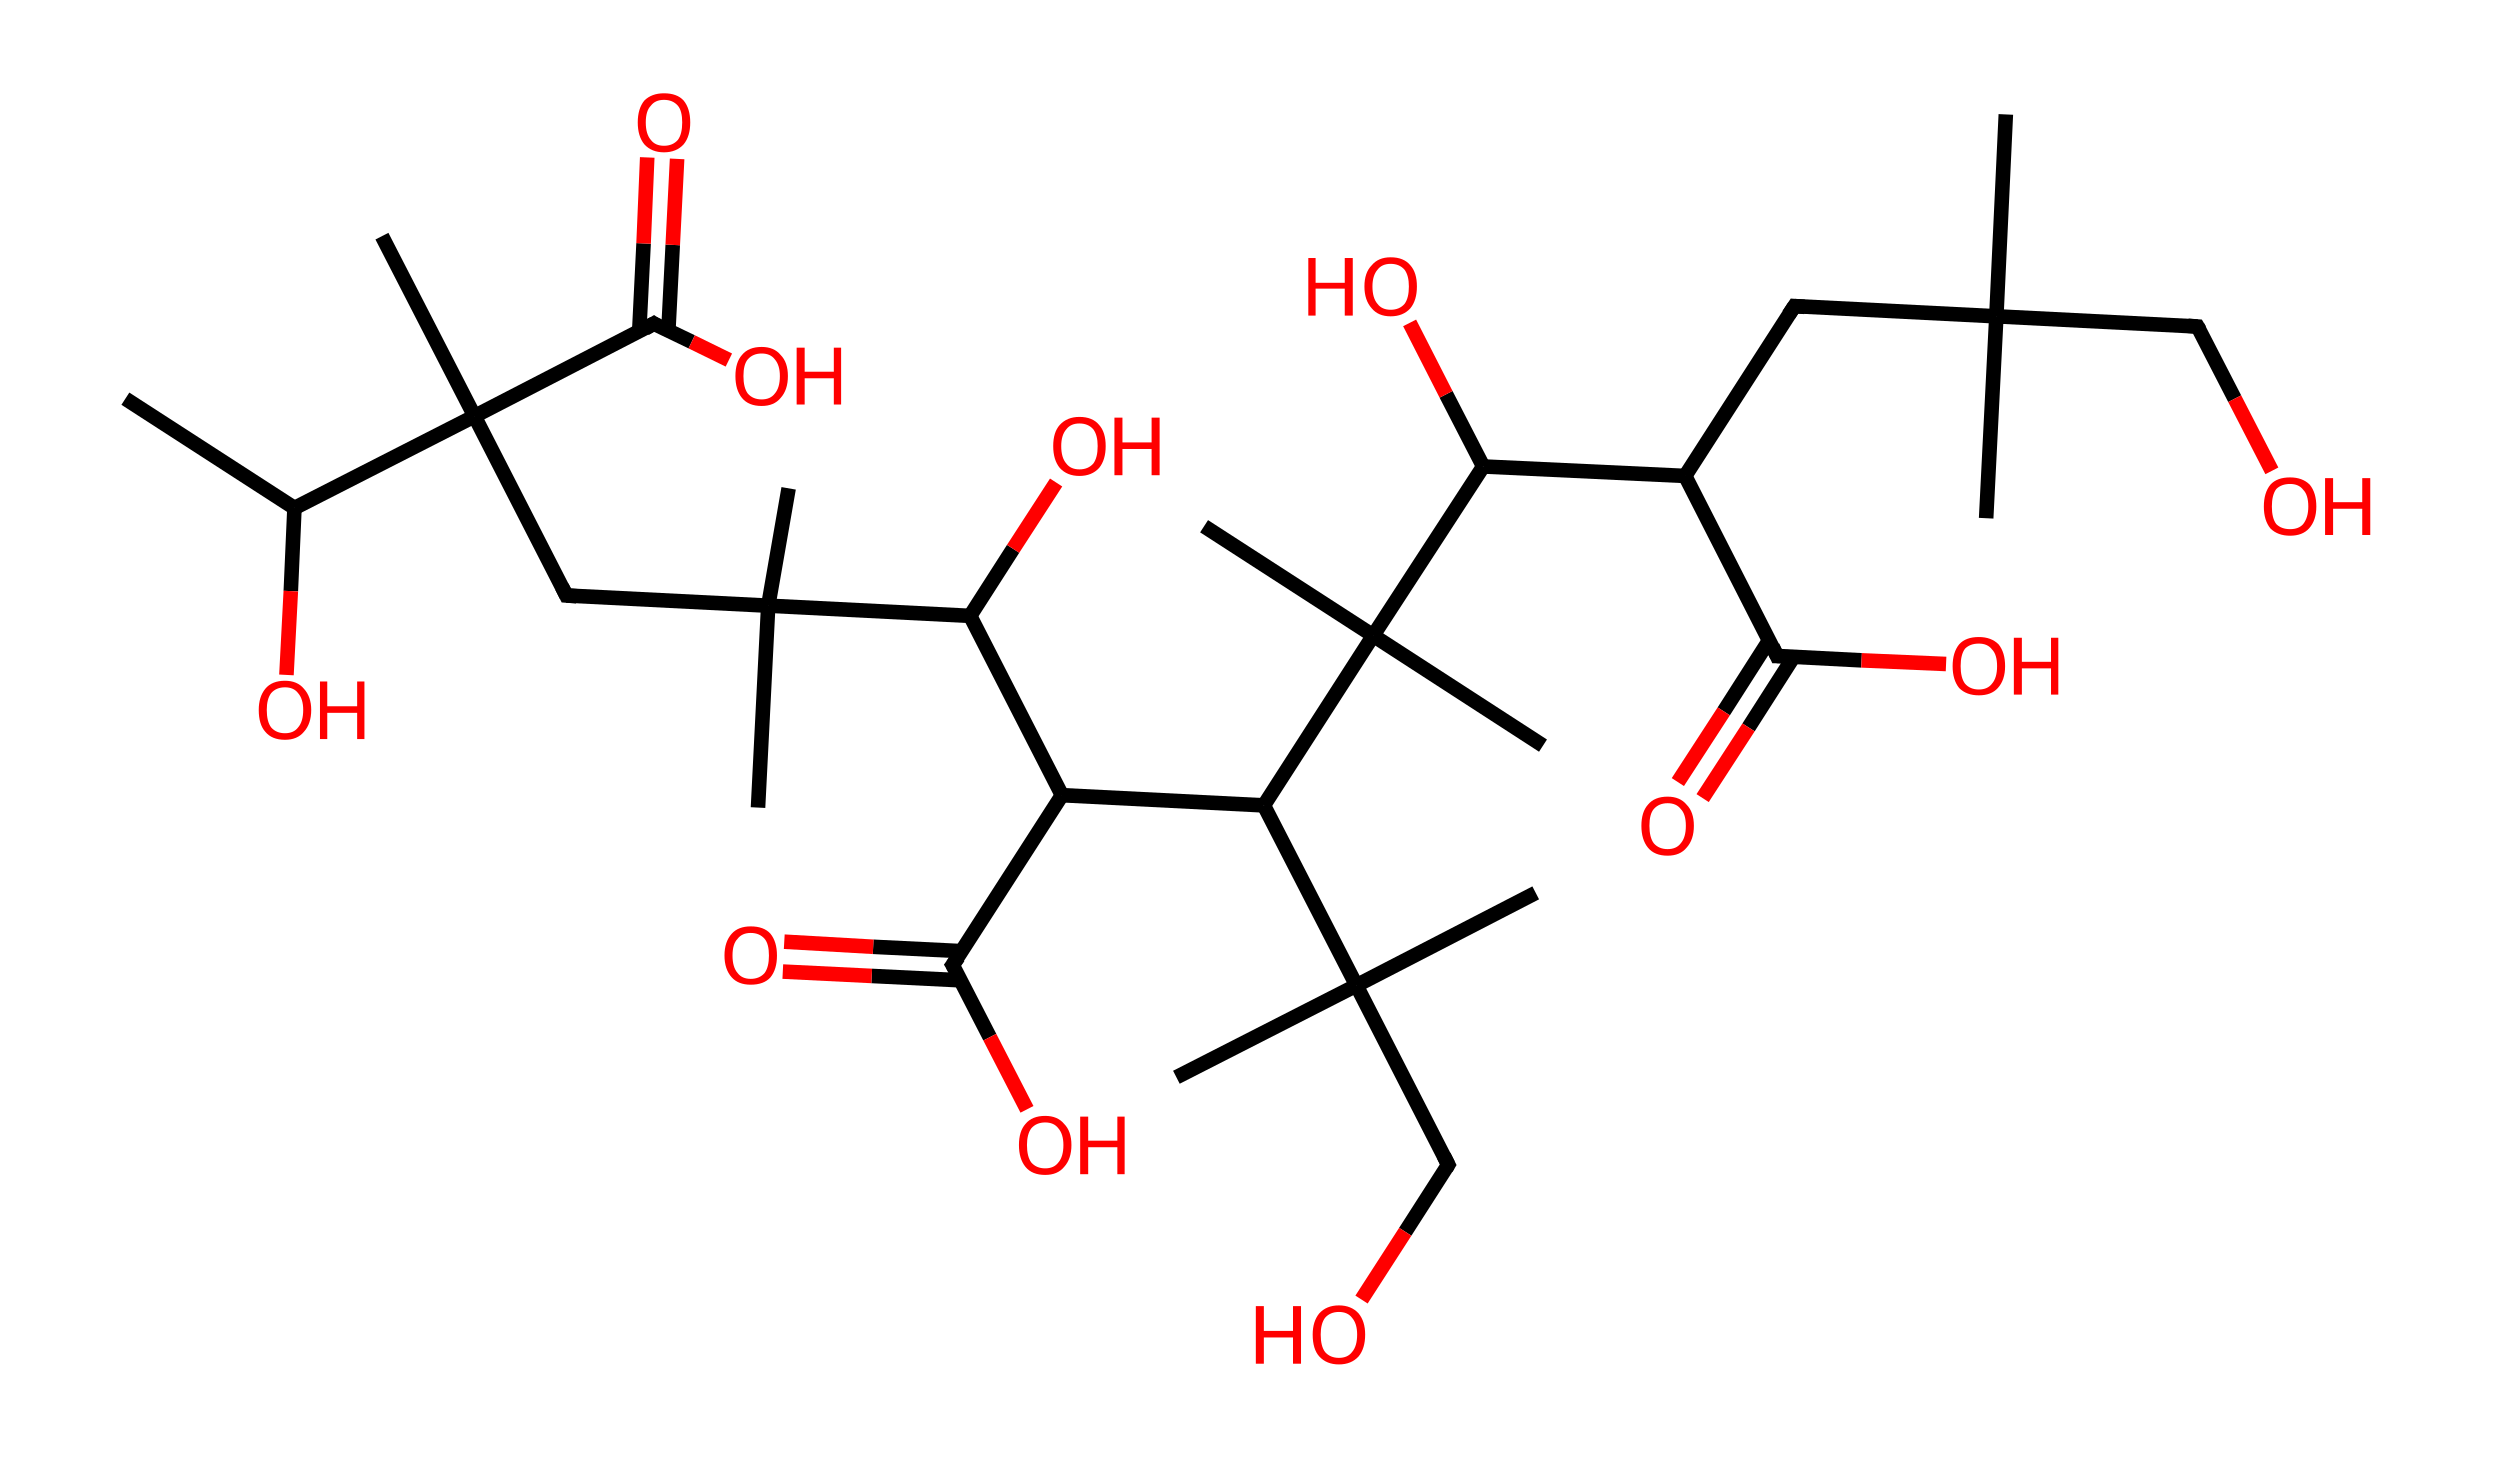 <?xml version='1.0' encoding='ASCII' standalone='yes'?>
<svg xmlns="http://www.w3.org/2000/svg" xmlns:rdkit="http://www.rdkit.org/xml" xmlns:xlink="http://www.w3.org/1999/xlink" version="1.1" baseProfile="full" xml:space="preserve" width="343px" height="200px" viewBox="0 0 343 200">
<!-- END OF HEADER -->
<rect style="opacity:1.0;fill:#FFFFFF;stroke:none" width="343.0" height="200.0" x="0.0" y="0.0"> </rect>
<path class="bond-0 atom-0 atom-1" d="M 17.2,54.7 L 40.4,69.7" style="fill:none;fill-rule:evenodd;stroke:#000000;stroke-width:2.0px;stroke-linecap:butt;stroke-linejoin:miter;stroke-opacity:1"/>
<path class="bond-1 atom-1 atom-2" d="M 40.4,69.7 L 39.9,81.1" style="fill:none;fill-rule:evenodd;stroke:#000000;stroke-width:2.0px;stroke-linecap:butt;stroke-linejoin:miter;stroke-opacity:1"/>
<path class="bond-1 atom-1 atom-2" d="M 39.9,81.1 L 39.3,92.6" style="fill:none;fill-rule:evenodd;stroke:#FF0000;stroke-width:2.0px;stroke-linecap:butt;stroke-linejoin:miter;stroke-opacity:1"/>
<path class="bond-2 atom-1 atom-3" d="M 40.4,69.7 L 65.1,57.1" style="fill:none;fill-rule:evenodd;stroke:#000000;stroke-width:2.0px;stroke-linecap:butt;stroke-linejoin:miter;stroke-opacity:1"/>
<path class="bond-3 atom-3 atom-4" d="M 65.1,57.1 L 52.4,32.4" style="fill:none;fill-rule:evenodd;stroke:#000000;stroke-width:2.0px;stroke-linecap:butt;stroke-linejoin:miter;stroke-opacity:1"/>
<path class="bond-4 atom-3 atom-5" d="M 65.1,57.1 L 77.7,81.7" style="fill:none;fill-rule:evenodd;stroke:#000000;stroke-width:2.0px;stroke-linecap:butt;stroke-linejoin:miter;stroke-opacity:1"/>
<path class="bond-5 atom-5 atom-6" d="M 77.7,81.7 L 105.4,83.1" style="fill:none;fill-rule:evenodd;stroke:#000000;stroke-width:2.0px;stroke-linecap:butt;stroke-linejoin:miter;stroke-opacity:1"/>
<path class="bond-6 atom-6 atom-7" d="M 105.4,83.1 L 104.0,110.8" style="fill:none;fill-rule:evenodd;stroke:#000000;stroke-width:2.0px;stroke-linecap:butt;stroke-linejoin:miter;stroke-opacity:1"/>
<path class="bond-7 atom-6 atom-8" d="M 105.4,83.1 L 108.2,67.0" style="fill:none;fill-rule:evenodd;stroke:#000000;stroke-width:2.0px;stroke-linecap:butt;stroke-linejoin:miter;stroke-opacity:1"/>
<path class="bond-8 atom-6 atom-9" d="M 105.4,83.1 L 133.1,84.5" style="fill:none;fill-rule:evenodd;stroke:#000000;stroke-width:2.0px;stroke-linecap:butt;stroke-linejoin:miter;stroke-opacity:1"/>
<path class="bond-9 atom-9 atom-10" d="M 133.1,84.5 L 139.0,75.3" style="fill:none;fill-rule:evenodd;stroke:#000000;stroke-width:2.0px;stroke-linecap:butt;stroke-linejoin:miter;stroke-opacity:1"/>
<path class="bond-9 atom-9 atom-10" d="M 139.0,75.3 L 144.9,66.2" style="fill:none;fill-rule:evenodd;stroke:#FF0000;stroke-width:2.0px;stroke-linecap:butt;stroke-linejoin:miter;stroke-opacity:1"/>
<path class="bond-10 atom-9 atom-11" d="M 133.1,84.5 L 145.7,109.1" style="fill:none;fill-rule:evenodd;stroke:#000000;stroke-width:2.0px;stroke-linecap:butt;stroke-linejoin:miter;stroke-opacity:1"/>
<path class="bond-11 atom-11 atom-12" d="M 145.7,109.1 L 130.7,132.4" style="fill:none;fill-rule:evenodd;stroke:#000000;stroke-width:2.0px;stroke-linecap:butt;stroke-linejoin:miter;stroke-opacity:1"/>
<path class="bond-12 atom-12 atom-13" d="M 132.0,130.5 L 119.8,129.9" style="fill:none;fill-rule:evenodd;stroke:#000000;stroke-width:2.0px;stroke-linecap:butt;stroke-linejoin:miter;stroke-opacity:1"/>
<path class="bond-12 atom-12 atom-13" d="M 119.8,129.9 L 107.6,129.2" style="fill:none;fill-rule:evenodd;stroke:#FF0000;stroke-width:2.0px;stroke-linecap:butt;stroke-linejoin:miter;stroke-opacity:1"/>
<path class="bond-12 atom-12 atom-13" d="M 131.8,134.5 L 119.6,133.9" style="fill:none;fill-rule:evenodd;stroke:#000000;stroke-width:2.0px;stroke-linecap:butt;stroke-linejoin:miter;stroke-opacity:1"/>
<path class="bond-12 atom-12 atom-13" d="M 119.6,133.9 L 107.4,133.3" style="fill:none;fill-rule:evenodd;stroke:#FF0000;stroke-width:2.0px;stroke-linecap:butt;stroke-linejoin:miter;stroke-opacity:1"/>
<path class="bond-13 atom-12 atom-14" d="M 130.7,132.4 L 135.8,142.3" style="fill:none;fill-rule:evenodd;stroke:#000000;stroke-width:2.0px;stroke-linecap:butt;stroke-linejoin:miter;stroke-opacity:1"/>
<path class="bond-13 atom-12 atom-14" d="M 135.8,142.3 L 140.9,152.2" style="fill:none;fill-rule:evenodd;stroke:#FF0000;stroke-width:2.0px;stroke-linecap:butt;stroke-linejoin:miter;stroke-opacity:1"/>
<path class="bond-14 atom-11 atom-15" d="M 145.7,109.1 L 173.4,110.5" style="fill:none;fill-rule:evenodd;stroke:#000000;stroke-width:2.0px;stroke-linecap:butt;stroke-linejoin:miter;stroke-opacity:1"/>
<path class="bond-15 atom-15 atom-16" d="M 173.4,110.5 L 186.1,135.2" style="fill:none;fill-rule:evenodd;stroke:#000000;stroke-width:2.0px;stroke-linecap:butt;stroke-linejoin:miter;stroke-opacity:1"/>
<path class="bond-16 atom-16 atom-17" d="M 186.1,135.2 L 161.4,147.8" style="fill:none;fill-rule:evenodd;stroke:#000000;stroke-width:2.0px;stroke-linecap:butt;stroke-linejoin:miter;stroke-opacity:1"/>
<path class="bond-17 atom-16 atom-18" d="M 186.1,135.2 L 210.7,122.5" style="fill:none;fill-rule:evenodd;stroke:#000000;stroke-width:2.0px;stroke-linecap:butt;stroke-linejoin:miter;stroke-opacity:1"/>
<path class="bond-18 atom-16 atom-19" d="M 186.1,135.2 L 198.7,159.8" style="fill:none;fill-rule:evenodd;stroke:#000000;stroke-width:2.0px;stroke-linecap:butt;stroke-linejoin:miter;stroke-opacity:1"/>
<path class="bond-19 atom-19 atom-20" d="M 198.7,159.8 L 192.8,169.0" style="fill:none;fill-rule:evenodd;stroke:#000000;stroke-width:2.0px;stroke-linecap:butt;stroke-linejoin:miter;stroke-opacity:1"/>
<path class="bond-19 atom-19 atom-20" d="M 192.8,169.0 L 186.8,178.3" style="fill:none;fill-rule:evenodd;stroke:#FF0000;stroke-width:2.0px;stroke-linecap:butt;stroke-linejoin:miter;stroke-opacity:1"/>
<path class="bond-20 atom-15 atom-21" d="M 173.4,110.5 L 188.4,87.2" style="fill:none;fill-rule:evenodd;stroke:#000000;stroke-width:2.0px;stroke-linecap:butt;stroke-linejoin:miter;stroke-opacity:1"/>
<path class="bond-21 atom-21 atom-22" d="M 188.4,87.2 L 165.2,72.2" style="fill:none;fill-rule:evenodd;stroke:#000000;stroke-width:2.0px;stroke-linecap:butt;stroke-linejoin:miter;stroke-opacity:1"/>
<path class="bond-22 atom-21 atom-23" d="M 188.4,87.2 L 211.7,102.3" style="fill:none;fill-rule:evenodd;stroke:#000000;stroke-width:2.0px;stroke-linecap:butt;stroke-linejoin:miter;stroke-opacity:1"/>
<path class="bond-23 atom-21 atom-24" d="M 188.4,87.2 L 203.5,64.0" style="fill:none;fill-rule:evenodd;stroke:#000000;stroke-width:2.0px;stroke-linecap:butt;stroke-linejoin:miter;stroke-opacity:1"/>
<path class="bond-24 atom-24 atom-25" d="M 203.5,64.0 L 198.4,54.1" style="fill:none;fill-rule:evenodd;stroke:#000000;stroke-width:2.0px;stroke-linecap:butt;stroke-linejoin:miter;stroke-opacity:1"/>
<path class="bond-24 atom-24 atom-25" d="M 198.4,54.1 L 193.4,44.3" style="fill:none;fill-rule:evenodd;stroke:#FF0000;stroke-width:2.0px;stroke-linecap:butt;stroke-linejoin:miter;stroke-opacity:1"/>
<path class="bond-25 atom-24 atom-26" d="M 203.5,64.0 L 231.2,65.3" style="fill:none;fill-rule:evenodd;stroke:#000000;stroke-width:2.0px;stroke-linecap:butt;stroke-linejoin:miter;stroke-opacity:1"/>
<path class="bond-26 atom-26 atom-27" d="M 231.2,65.3 L 246.2,42.0" style="fill:none;fill-rule:evenodd;stroke:#000000;stroke-width:2.0px;stroke-linecap:butt;stroke-linejoin:miter;stroke-opacity:1"/>
<path class="bond-27 atom-27 atom-28" d="M 246.2,42.0 L 273.9,43.4" style="fill:none;fill-rule:evenodd;stroke:#000000;stroke-width:2.0px;stroke-linecap:butt;stroke-linejoin:miter;stroke-opacity:1"/>
<path class="bond-28 atom-28 atom-29" d="M 273.9,43.4 L 272.5,71.1" style="fill:none;fill-rule:evenodd;stroke:#000000;stroke-width:2.0px;stroke-linecap:butt;stroke-linejoin:miter;stroke-opacity:1"/>
<path class="bond-29 atom-28 atom-30" d="M 273.9,43.4 L 275.2,15.7" style="fill:none;fill-rule:evenodd;stroke:#000000;stroke-width:2.0px;stroke-linecap:butt;stroke-linejoin:miter;stroke-opacity:1"/>
<path class="bond-30 atom-28 atom-31" d="M 273.9,43.4 L 301.5,44.8" style="fill:none;fill-rule:evenodd;stroke:#000000;stroke-width:2.0px;stroke-linecap:butt;stroke-linejoin:miter;stroke-opacity:1"/>
<path class="bond-31 atom-31 atom-32" d="M 301.5,44.8 L 306.6,54.7" style="fill:none;fill-rule:evenodd;stroke:#000000;stroke-width:2.0px;stroke-linecap:butt;stroke-linejoin:miter;stroke-opacity:1"/>
<path class="bond-31 atom-31 atom-32" d="M 306.6,54.7 L 311.7,64.6" style="fill:none;fill-rule:evenodd;stroke:#FF0000;stroke-width:2.0px;stroke-linecap:butt;stroke-linejoin:miter;stroke-opacity:1"/>
<path class="bond-32 atom-26 atom-33" d="M 231.2,65.3 L 243.8,90.0" style="fill:none;fill-rule:evenodd;stroke:#000000;stroke-width:2.0px;stroke-linecap:butt;stroke-linejoin:miter;stroke-opacity:1"/>
<path class="bond-33 atom-33 atom-34" d="M 242.7,87.9 L 236.5,97.6" style="fill:none;fill-rule:evenodd;stroke:#000000;stroke-width:2.0px;stroke-linecap:butt;stroke-linejoin:miter;stroke-opacity:1"/>
<path class="bond-33 atom-33 atom-34" d="M 236.5,97.6 L 230.2,107.3" style="fill:none;fill-rule:evenodd;stroke:#FF0000;stroke-width:2.0px;stroke-linecap:butt;stroke-linejoin:miter;stroke-opacity:1"/>
<path class="bond-33 atom-33 atom-34" d="M 246.1,90.1 L 239.9,99.8" style="fill:none;fill-rule:evenodd;stroke:#000000;stroke-width:2.0px;stroke-linecap:butt;stroke-linejoin:miter;stroke-opacity:1"/>
<path class="bond-33 atom-33 atom-34" d="M 239.9,99.8 L 233.6,109.5" style="fill:none;fill-rule:evenodd;stroke:#FF0000;stroke-width:2.0px;stroke-linecap:butt;stroke-linejoin:miter;stroke-opacity:1"/>
<path class="bond-34 atom-33 atom-35" d="M 243.8,90.0 L 255.4,90.6" style="fill:none;fill-rule:evenodd;stroke:#000000;stroke-width:2.0px;stroke-linecap:butt;stroke-linejoin:miter;stroke-opacity:1"/>
<path class="bond-34 atom-33 atom-35" d="M 255.4,90.6 L 267.0,91.1" style="fill:none;fill-rule:evenodd;stroke:#FF0000;stroke-width:2.0px;stroke-linecap:butt;stroke-linejoin:miter;stroke-opacity:1"/>
<path class="bond-35 atom-3 atom-36" d="M 65.1,57.1 L 89.7,44.4" style="fill:none;fill-rule:evenodd;stroke:#000000;stroke-width:2.0px;stroke-linecap:butt;stroke-linejoin:miter;stroke-opacity:1"/>
<path class="bond-36 atom-36 atom-37" d="M 91.7,45.4 L 92.3,33.6" style="fill:none;fill-rule:evenodd;stroke:#000000;stroke-width:2.0px;stroke-linecap:butt;stroke-linejoin:miter;stroke-opacity:1"/>
<path class="bond-36 atom-36 atom-37" d="M 92.3,33.6 L 92.9,21.8" style="fill:none;fill-rule:evenodd;stroke:#FF0000;stroke-width:2.0px;stroke-linecap:butt;stroke-linejoin:miter;stroke-opacity:1"/>
<path class="bond-36 atom-36 atom-37" d="M 87.7,45.5 L 88.3,33.4" style="fill:none;fill-rule:evenodd;stroke:#000000;stroke-width:2.0px;stroke-linecap:butt;stroke-linejoin:miter;stroke-opacity:1"/>
<path class="bond-36 atom-36 atom-37" d="M 88.3,33.4 L 88.8,21.6" style="fill:none;fill-rule:evenodd;stroke:#FF0000;stroke-width:2.0px;stroke-linecap:butt;stroke-linejoin:miter;stroke-opacity:1"/>
<path class="bond-37 atom-36 atom-38" d="M 89.7,44.4 L 94.9,46.9" style="fill:none;fill-rule:evenodd;stroke:#000000;stroke-width:2.0px;stroke-linecap:butt;stroke-linejoin:miter;stroke-opacity:1"/>
<path class="bond-37 atom-36 atom-38" d="M 94.9,46.9 L 100.0,49.4" style="fill:none;fill-rule:evenodd;stroke:#FF0000;stroke-width:2.0px;stroke-linecap:butt;stroke-linejoin:miter;stroke-opacity:1"/>
<path d="M 77.1,80.5 L 77.7,81.7 L 79.1,81.8" style="fill:none;stroke:#000000;stroke-width:2.0px;stroke-linecap:butt;stroke-linejoin:miter;stroke-opacity:1;"/>
<path d="M 131.5,131.3 L 130.7,132.4 L 131.0,132.9" style="fill:none;stroke:#000000;stroke-width:2.0px;stroke-linecap:butt;stroke-linejoin:miter;stroke-opacity:1;"/>
<path d="M 198.1,158.6 L 198.7,159.8 L 198.4,160.3" style="fill:none;stroke:#000000;stroke-width:2.0px;stroke-linecap:butt;stroke-linejoin:miter;stroke-opacity:1;"/>
<path d="M 245.4,43.2 L 246.2,42.0 L 247.6,42.1" style="fill:none;stroke:#000000;stroke-width:2.0px;stroke-linecap:butt;stroke-linejoin:miter;stroke-opacity:1;"/>
<path d="M 300.2,44.7 L 301.5,44.8 L 301.8,45.3" style="fill:none;stroke:#000000;stroke-width:2.0px;stroke-linecap:butt;stroke-linejoin:miter;stroke-opacity:1;"/>
<path d="M 243.2,88.7 L 243.8,90.0 L 244.4,90.0" style="fill:none;stroke:#000000;stroke-width:2.0px;stroke-linecap:butt;stroke-linejoin:miter;stroke-opacity:1;"/>
<path d="M 88.5,45.1 L 89.7,44.4 L 90.0,44.6" style="fill:none;stroke:#000000;stroke-width:2.0px;stroke-linecap:butt;stroke-linejoin:miter;stroke-opacity:1;"/>
<path class="atom-2" d="M 35.5 97.4 Q 35.5 95.6, 36.4 94.5 Q 37.3 93.4, 39.1 93.4 Q 40.8 93.4, 41.7 94.5 Q 42.7 95.6, 42.7 97.4 Q 42.7 99.3, 41.7 100.4 Q 40.8 101.5, 39.1 101.5 Q 37.3 101.5, 36.4 100.4 Q 35.5 99.4, 35.5 97.4 M 39.1 100.6 Q 40.3 100.6, 40.9 99.8 Q 41.6 99.0, 41.6 97.4 Q 41.6 95.9, 40.9 95.1 Q 40.3 94.3, 39.1 94.3 Q 37.9 94.3, 37.2 95.1 Q 36.6 95.9, 36.6 97.4 Q 36.6 99.0, 37.2 99.8 Q 37.9 100.6, 39.1 100.6 " fill="#FF0000"/>
<path class="atom-2" d="M 43.9 93.5 L 44.9 93.5 L 44.9 96.9 L 49.0 96.9 L 49.0 93.5 L 50.0 93.5 L 50.0 101.4 L 49.0 101.4 L 49.0 97.8 L 44.9 97.8 L 44.9 101.4 L 43.9 101.4 L 43.9 93.5 " fill="#FF0000"/>
<path class="atom-10" d="M 144.5 61.2 Q 144.5 59.3, 145.4 58.3 Q 146.4 57.2, 148.1 57.2 Q 149.9 57.2, 150.8 58.3 Q 151.7 59.3, 151.7 61.2 Q 151.7 63.1, 150.8 64.2 Q 149.8 65.3, 148.1 65.3 Q 146.4 65.3, 145.4 64.2 Q 144.5 63.1, 144.5 61.2 M 148.1 64.4 Q 149.3 64.4, 150.0 63.6 Q 150.6 62.8, 150.6 61.2 Q 150.6 59.7, 150.0 58.9 Q 149.3 58.1, 148.1 58.1 Q 146.9 58.1, 146.3 58.9 Q 145.6 59.7, 145.6 61.2 Q 145.6 62.8, 146.3 63.6 Q 146.9 64.4, 148.1 64.4 " fill="#FF0000"/>
<path class="atom-10" d="M 152.9 57.3 L 154.0 57.3 L 154.0 60.7 L 158.0 60.7 L 158.0 57.3 L 159.1 57.3 L 159.1 65.2 L 158.0 65.2 L 158.0 61.6 L 154.0 61.6 L 154.0 65.2 L 152.9 65.2 L 152.9 57.3 " fill="#FF0000"/>
<path class="atom-13" d="M 99.4 131.1 Q 99.4 129.2, 100.4 128.1 Q 101.3 127.1, 103.0 127.1 Q 104.8 127.1, 105.7 128.1 Q 106.6 129.2, 106.6 131.1 Q 106.6 133.0, 105.7 134.1 Q 104.8 135.1, 103.0 135.1 Q 101.3 135.1, 100.4 134.1 Q 99.4 133.0, 99.4 131.1 M 103.0 134.3 Q 104.2 134.3, 104.9 133.5 Q 105.5 132.7, 105.5 131.1 Q 105.5 129.5, 104.9 128.8 Q 104.2 128.0, 103.0 128.0 Q 101.8 128.0, 101.2 128.8 Q 100.5 129.5, 100.5 131.1 Q 100.5 132.7, 101.2 133.5 Q 101.8 134.3, 103.0 134.3 " fill="#FF0000"/>
<path class="atom-14" d="M 139.8 157.1 Q 139.8 155.2, 140.7 154.2 Q 141.6 153.1, 143.4 153.1 Q 145.1 153.1, 146.0 154.2 Q 147.0 155.2, 147.0 157.1 Q 147.0 159.0, 146.0 160.1 Q 145.1 161.2, 143.4 161.2 Q 141.6 161.2, 140.7 160.1 Q 139.8 159.0, 139.8 157.1 M 143.4 160.3 Q 144.6 160.3, 145.2 159.5 Q 145.9 158.7, 145.9 157.1 Q 145.9 155.6, 145.2 154.8 Q 144.6 154.0, 143.4 154.0 Q 142.2 154.0, 141.5 154.8 Q 140.9 155.6, 140.9 157.1 Q 140.9 158.7, 141.5 159.5 Q 142.2 160.3, 143.4 160.3 " fill="#FF0000"/>
<path class="atom-14" d="M 148.2 153.2 L 149.3 153.2 L 149.3 156.5 L 153.3 156.5 L 153.3 153.2 L 154.3 153.2 L 154.3 161.1 L 153.3 161.1 L 153.3 157.4 L 149.3 157.4 L 149.3 161.1 L 148.2 161.1 L 148.2 153.2 " fill="#FF0000"/>
<path class="atom-20" d="M 172.3 179.2 L 173.4 179.2 L 173.4 182.6 L 177.4 182.6 L 177.4 179.2 L 178.5 179.2 L 178.5 187.1 L 177.4 187.1 L 177.4 183.5 L 173.4 183.5 L 173.4 187.1 L 172.3 187.1 L 172.3 179.2 " fill="#FF0000"/>
<path class="atom-20" d="M 180.1 183.1 Q 180.1 181.3, 181.0 180.2 Q 182.0 179.1, 183.7 179.1 Q 185.4 179.1, 186.4 180.2 Q 187.3 181.3, 187.3 183.1 Q 187.3 185.0, 186.4 186.1 Q 185.4 187.2, 183.7 187.2 Q 182.0 187.2, 181.0 186.1 Q 180.1 185.1, 180.1 183.1 M 183.7 186.3 Q 184.9 186.3, 185.5 185.5 Q 186.2 184.7, 186.2 183.1 Q 186.2 181.6, 185.5 180.8 Q 184.9 180.0, 183.7 180.0 Q 182.5 180.0, 181.8 180.8 Q 181.2 181.6, 181.2 183.1 Q 181.2 184.7, 181.8 185.5 Q 182.5 186.3, 183.7 186.3 " fill="#FF0000"/>
<path class="atom-25" d="M 179.5 35.4 L 180.5 35.4 L 180.5 38.8 L 184.5 38.8 L 184.5 35.4 L 185.6 35.4 L 185.6 43.3 L 184.5 43.3 L 184.5 39.6 L 180.5 39.6 L 180.5 43.3 L 179.5 43.3 L 179.5 35.4 " fill="#FF0000"/>
<path class="atom-25" d="M 187.2 39.3 Q 187.2 37.4, 188.2 36.4 Q 189.1 35.3, 190.8 35.3 Q 192.6 35.3, 193.5 36.4 Q 194.4 37.4, 194.4 39.3 Q 194.4 41.2, 193.5 42.3 Q 192.5 43.4, 190.8 43.4 Q 189.1 43.4, 188.2 42.3 Q 187.2 41.2, 187.2 39.3 M 190.8 42.5 Q 192.0 42.5, 192.7 41.7 Q 193.3 40.9, 193.3 39.3 Q 193.3 37.8, 192.7 37.0 Q 192.0 36.2, 190.8 36.2 Q 189.6 36.2, 189.0 37.0 Q 188.3 37.8, 188.3 39.3 Q 188.3 40.9, 189.0 41.7 Q 189.6 42.5, 190.8 42.5 " fill="#FF0000"/>
<path class="atom-32" d="M 310.6 69.5 Q 310.6 67.6, 311.5 66.5 Q 312.4 65.5, 314.2 65.5 Q 315.9 65.5, 316.9 66.5 Q 317.8 67.6, 317.8 69.5 Q 317.8 71.4, 316.8 72.5 Q 315.9 73.5, 314.2 73.5 Q 312.5 73.5, 311.5 72.5 Q 310.6 71.4, 310.6 69.5 M 314.2 72.6 Q 315.4 72.6, 316.0 71.9 Q 316.7 71.0, 316.7 69.5 Q 316.7 67.9, 316.0 67.2 Q 315.4 66.4, 314.2 66.4 Q 313.0 66.4, 312.3 67.1 Q 311.7 67.9, 311.7 69.5 Q 311.7 71.1, 312.3 71.9 Q 313.0 72.6, 314.2 72.6 " fill="#FF0000"/>
<path class="atom-32" d="M 319.0 65.6 L 320.1 65.6 L 320.1 68.9 L 324.1 68.9 L 324.1 65.6 L 325.2 65.6 L 325.2 73.4 L 324.1 73.4 L 324.1 69.8 L 320.1 69.8 L 320.1 73.4 L 319.0 73.4 L 319.0 65.6 " fill="#FF0000"/>
<path class="atom-34" d="M 225.2 113.3 Q 225.2 111.4, 226.1 110.4 Q 227.0 109.3, 228.8 109.3 Q 230.5 109.3, 231.4 110.4 Q 232.4 111.4, 232.4 113.3 Q 232.4 115.2, 231.4 116.3 Q 230.5 117.4, 228.8 117.4 Q 227.0 117.4, 226.1 116.3 Q 225.2 115.2, 225.2 113.3 M 228.8 116.5 Q 230.0 116.5, 230.6 115.7 Q 231.3 114.9, 231.3 113.3 Q 231.3 111.7, 230.6 111.0 Q 230.0 110.2, 228.8 110.2 Q 227.6 110.2, 226.9 111.0 Q 226.3 111.7, 226.3 113.3 Q 226.3 114.9, 226.9 115.7 Q 227.6 116.5, 228.8 116.5 " fill="#FF0000"/>
<path class="atom-35" d="M 267.9 91.4 Q 267.9 89.5, 268.8 88.4 Q 269.7 87.4, 271.5 87.4 Q 273.2 87.4, 274.2 88.4 Q 275.1 89.5, 275.1 91.4 Q 275.1 93.3, 274.1 94.4 Q 273.2 95.4, 271.5 95.4 Q 269.8 95.4, 268.8 94.4 Q 267.9 93.3, 267.9 91.4 M 271.5 94.6 Q 272.7 94.6, 273.3 93.8 Q 274.0 93.0, 274.0 91.4 Q 274.0 89.8, 273.3 89.1 Q 272.7 88.3, 271.5 88.3 Q 270.3 88.3, 269.6 89.0 Q 269.0 89.8, 269.0 91.4 Q 269.0 93.0, 269.6 93.8 Q 270.3 94.6, 271.5 94.6 " fill="#FF0000"/>
<path class="atom-35" d="M 276.3 87.5 L 277.4 87.5 L 277.4 90.8 L 281.4 90.8 L 281.4 87.5 L 282.4 87.5 L 282.4 95.3 L 281.4 95.3 L 281.4 91.7 L 277.4 91.7 L 277.4 95.3 L 276.3 95.3 L 276.3 87.5 " fill="#FF0000"/>
<path class="atom-37" d="M 87.5 16.8 Q 87.5 14.9, 88.4 13.8 Q 89.4 12.8, 91.1 12.8 Q 92.9 12.8, 93.8 13.8 Q 94.7 14.9, 94.7 16.8 Q 94.7 18.7, 93.8 19.8 Q 92.8 20.9, 91.1 20.9 Q 89.4 20.9, 88.4 19.8 Q 87.5 18.7, 87.5 16.8 M 91.1 20.0 Q 92.3 20.0, 93.0 19.2 Q 93.6 18.4, 93.6 16.8 Q 93.6 15.2, 93.0 14.5 Q 92.3 13.7, 91.1 13.7 Q 89.9 13.7, 89.3 14.5 Q 88.6 15.2, 88.6 16.8 Q 88.6 18.4, 89.3 19.2 Q 89.9 20.0, 91.1 20.0 " fill="#FF0000"/>
<path class="atom-38" d="M 100.9 51.6 Q 100.9 49.7, 101.8 48.7 Q 102.7 47.6, 104.5 47.6 Q 106.2 47.6, 107.1 48.7 Q 108.1 49.7, 108.1 51.6 Q 108.1 53.5, 107.1 54.6 Q 106.2 55.7, 104.5 55.7 Q 102.7 55.7, 101.8 54.6 Q 100.9 53.5, 100.9 51.6 M 104.5 54.8 Q 105.7 54.8, 106.3 54.0 Q 107.0 53.2, 107.0 51.6 Q 107.0 50.1, 106.3 49.3 Q 105.7 48.5, 104.5 48.5 Q 103.3 48.5, 102.6 49.3 Q 102.0 50.0, 102.0 51.6 Q 102.0 53.2, 102.6 54.0 Q 103.3 54.8, 104.5 54.8 " fill="#FF0000"/>
<path class="atom-38" d="M 109.3 47.7 L 110.4 47.7 L 110.4 51.0 L 114.4 51.0 L 114.4 47.7 L 115.4 47.7 L 115.4 55.5 L 114.4 55.5 L 114.4 51.9 L 110.4 51.9 L 110.4 55.5 L 109.3 55.5 L 109.3 47.7 " fill="#FF0000"/>
</svg>
